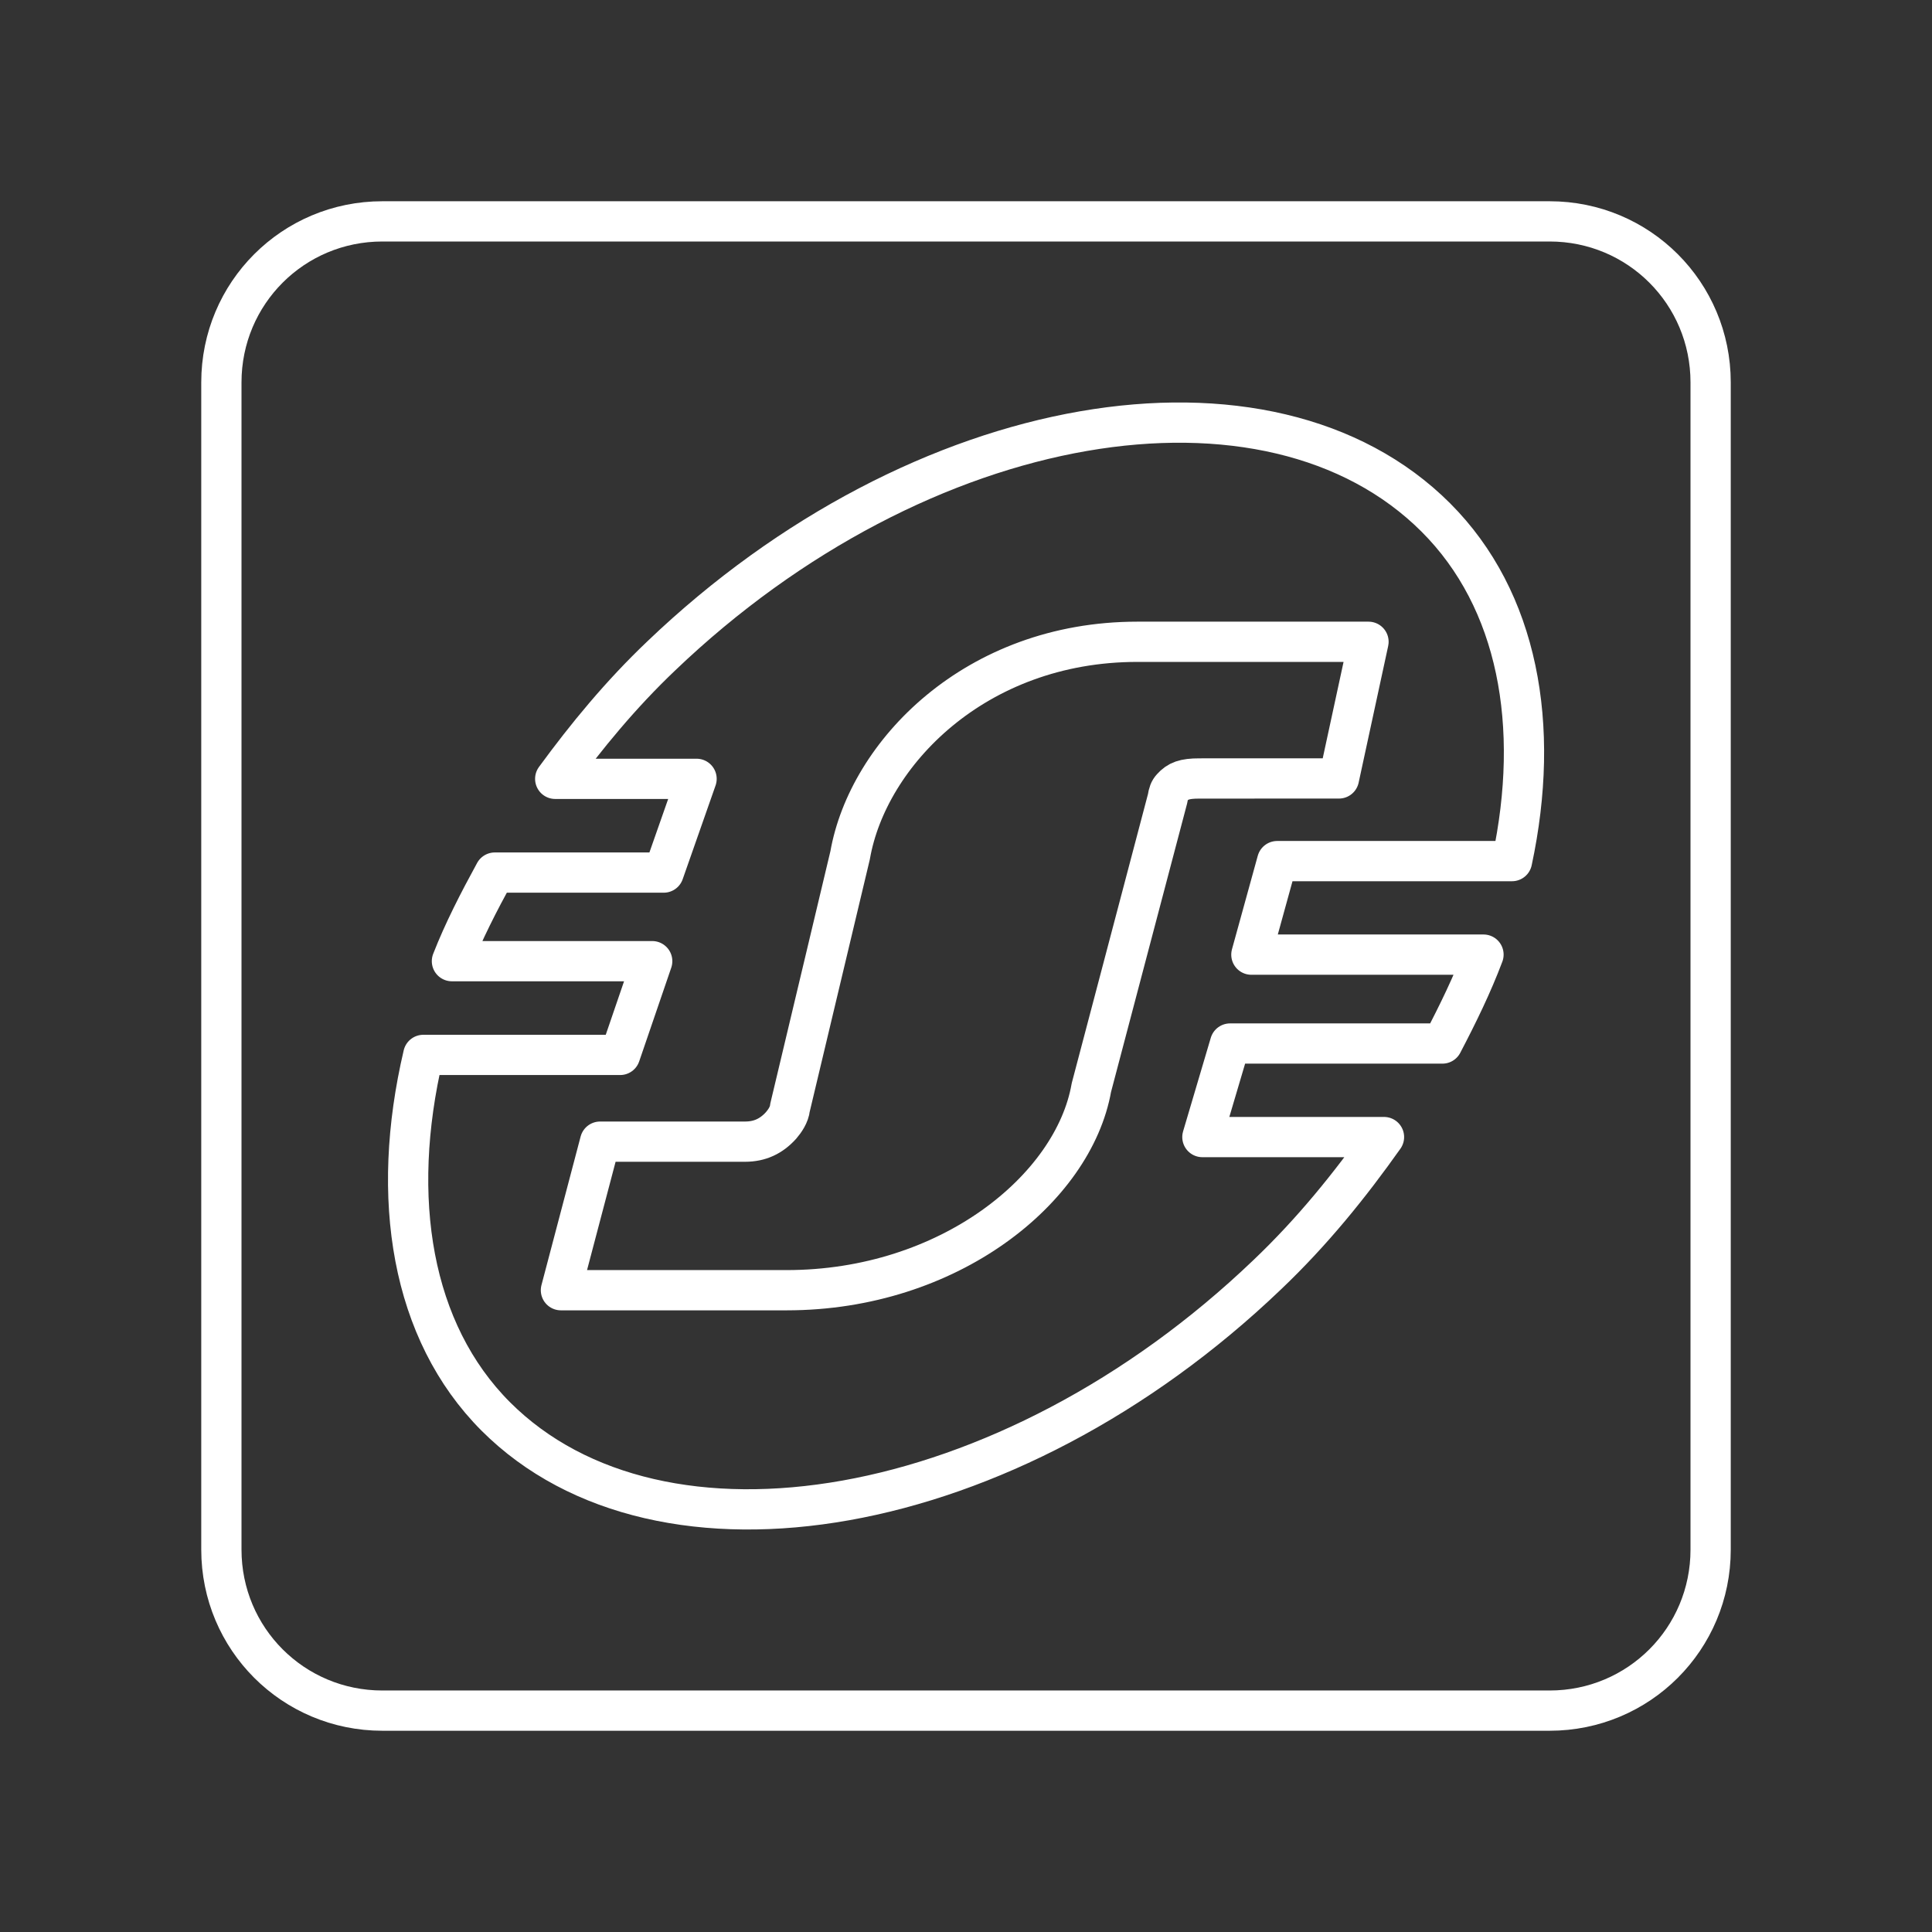 <?xml version="1.0" encoding="UTF-8"?>
<svg width="48" height="48" version="1.0" xml:space="preserve" xmlns="http://www.w3.org/2000/svg"><rect width="100%" height="100%" fill="#333333" stroke="none"/><path d="m29.796 19.341c-0.373 0-0.529 0.061-0.682 0.231-0.06 0.066-0.084 0.133-0.105 0.267l-1.894 7.182c-0.444 2.519-3.538 5.034-7.572 5.034h-5.607l0.973-3.691h3.602c0.368 0 0.655-0.137 0.896-0.405 0.089-0.104 0.204-0.267 0.219-0.435l1.495-6.275c0.441-2.52 3.104-5.304 7.136-5.304h5.743l-0.734 3.395zm1.294 4.377 0.641-2.324h5.834c0.72-3.369 0.153-6.491-1.891-8.536-4.139-4.138-12.797-2.732-19.247 3.439-1.007 0.958-1.858 1.994-2.633 3.053h3.512l-0.817 2.329h-4.196c-0.401 0.734-0.777 1.463-1.065 2.201h4.976l-0.797 2.329h-4.89c-0.836 3.558-0.303 6.875 1.8 8.982 4.087 4.086 12.719 2.65 19.166-3.52 1.128-1.073 2.06-2.232 2.902-3.421h-4.512l0.688-2.324h5.275c0.387-0.739 0.743-1.47 1.021-2.209h-5.766" fill="none" stroke="#fff" stroke-linecap="round" stroke-linejoin="round"/><path class="cls-1" d="m9.5 5.5h29c2.216 0 4 1.784 4 4v29c0 2.216-1.784 4-4 4h-29c-2.216 0-4-1.784-4-4v-29c0-2.216 1.784-4 4-4z" fill="none" stroke="#fff"/></svg>
